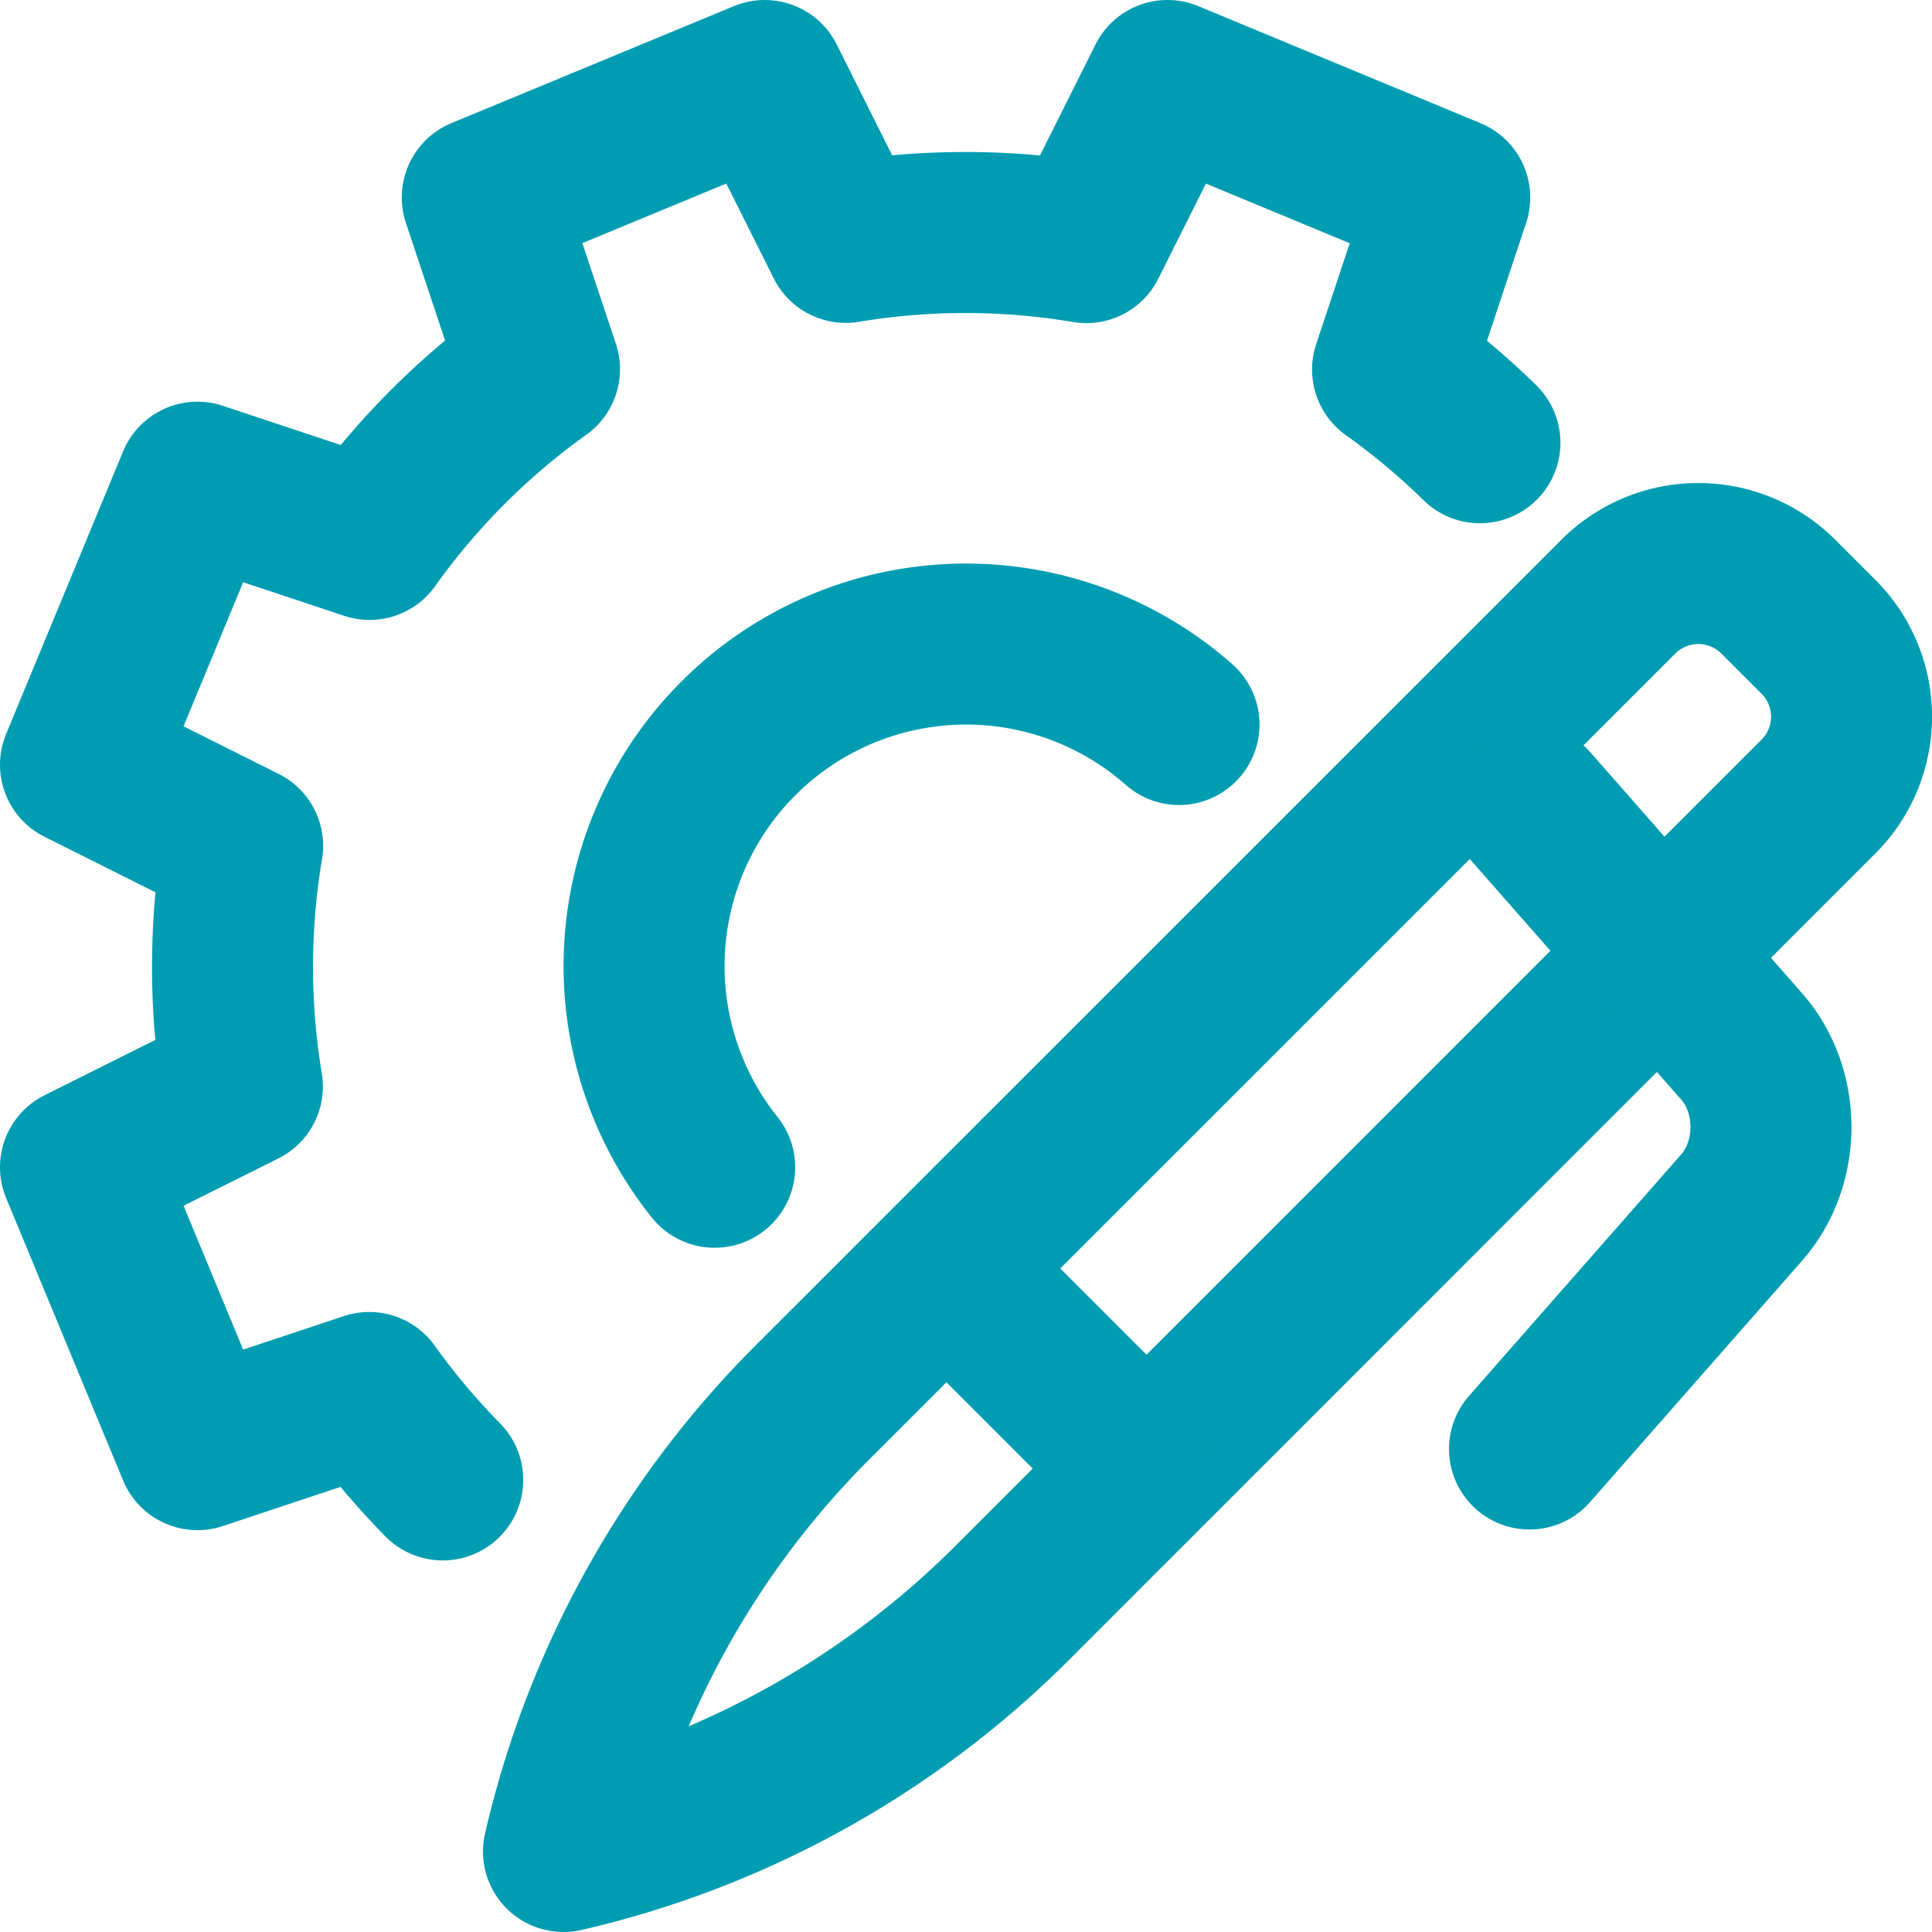 <svg width="24" height="24" fill="none" xmlns="http://www.w3.org/2000/svg"><path d="M18.384 5.5a9.083 9.083 0 00-1.085-.909l.71-2.137L14.503 1l-1.008 2.014a9.063 9.063 0 00-2.989-.003L9.5 1 5.991 2.453l.711 2.134a9.061 9.061 0 00-2.111 2.114L2.453 5.99 1 9.5l2.014 1.008a9.062 9.062 0 00-.003 2.988L1 14.5l1.453 3.508 2.134-.71c.278.389.584.751.913 1.086M14.646 9a4 4 0 00-5.768 5.5M7 23a11.562 11.562 0 013.09-5.576L20.103 7.412a1.406 1.406 0 011.988 0l.497.497c.55.548.55 1.439 0 1.987L12.576 19.91A11.555 11.555 0 017 23z" stroke="#009DB2" stroke-width="2" stroke-miterlimit="10" stroke-linecap="round" stroke-linejoin="round"/><path d="M19 10l2.636 3c.485.552.485 1.448 0 2L19 18m-7-2l2 2" stroke="#009DB2" stroke-width="2" stroke-miterlimit="10" stroke-linecap="round" stroke-linejoin="round"/></svg>